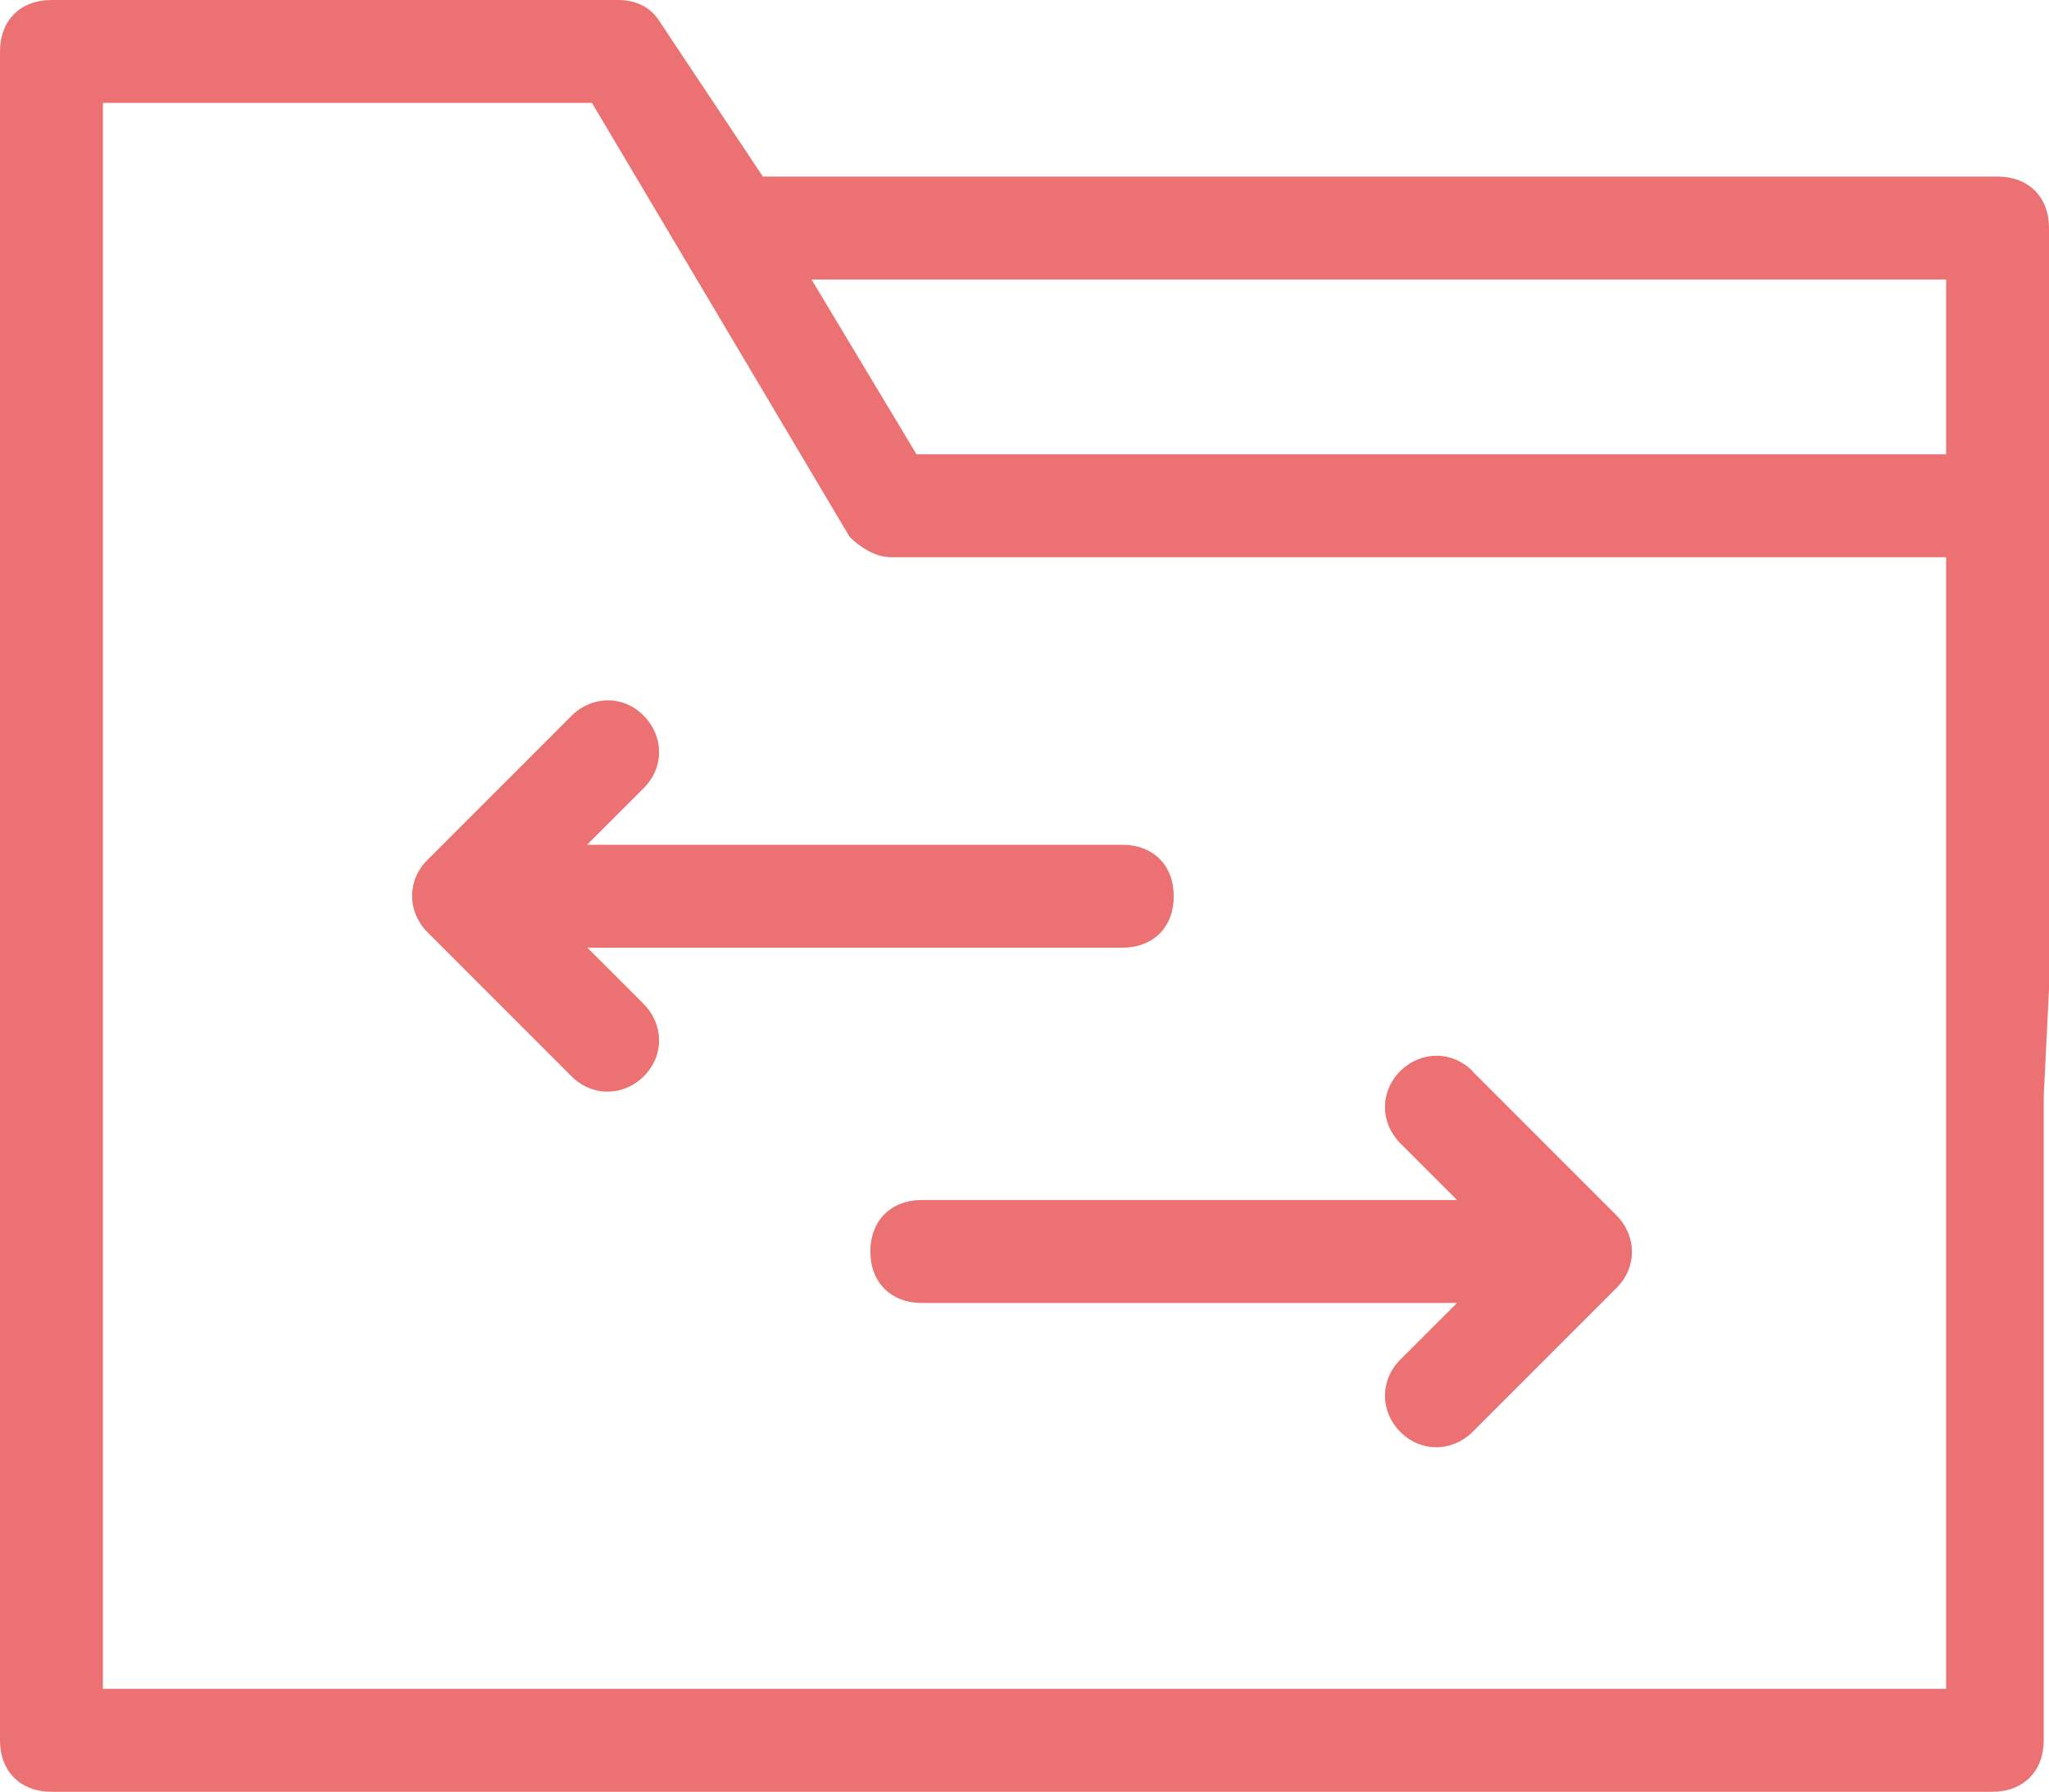 <?xml version="1.0" encoding="UTF-8"?><svg xmlns="http://www.w3.org/2000/svg" viewBox="0 0 58.15 50.84"><defs><style>.d{fill:#eb7172;}</style></defs><g id="a"/><g id="b"><g id="c"><g><path class="d" d="M58.15,28.05V6.47c0-.88-.58-1.46-1.46-1.46H21.65L18.7,.58c-.29-.44-.73-.58-1.17-.58H1.46C.58,0,0,.58,0,1.46V49.38c0,.88,.58,1.46,1.46,1.46H56.54c.88,0,1.46-.58,1.46-1.46V31.12l.15-3.07Zm-2.92-20.12v4.96H26.01l-2.98-4.96H55.23Zm0,39.99H2.92V2.92h13.88l7.31,12.31c.29,.29,.73,.58,1.17,.58h29.95V47.92Z"/><path class="d" d="M41.79,30.39c-.58-.58-1.46-.58-2.05,0-.58,.58-.58,1.46,0,2.05l1.61,1.61h-15.19c-.88,0-1.46,.59-1.46,1.46s.58,1.46,1.46,1.46h15.19l-1.61,1.61c-.58,.58-.58,1.46,0,2.05,.58,.58,1.46,.58,2.05,0l4.09-4.09c.58-.58,.58-1.46,0-2.05l-4.09-4.09Z"/><path class="d" d="M16.66,26.89h15.19c.88,0,1.46-.58,1.46-1.46s-.58-1.46-1.46-1.46h-15.19l1.61-1.61c.58-.58,.58-1.46,0-2.05s-1.46-.58-2.05,0l-4.09,4.09c-.58,.58-.58,1.46,0,2.05l4.09,4.09c.58,.58,1.46,.58,2.05,0,.58-.58,.58-1.46,0-2.05l-1.61-1.61Z"/></g></g></g></svg>